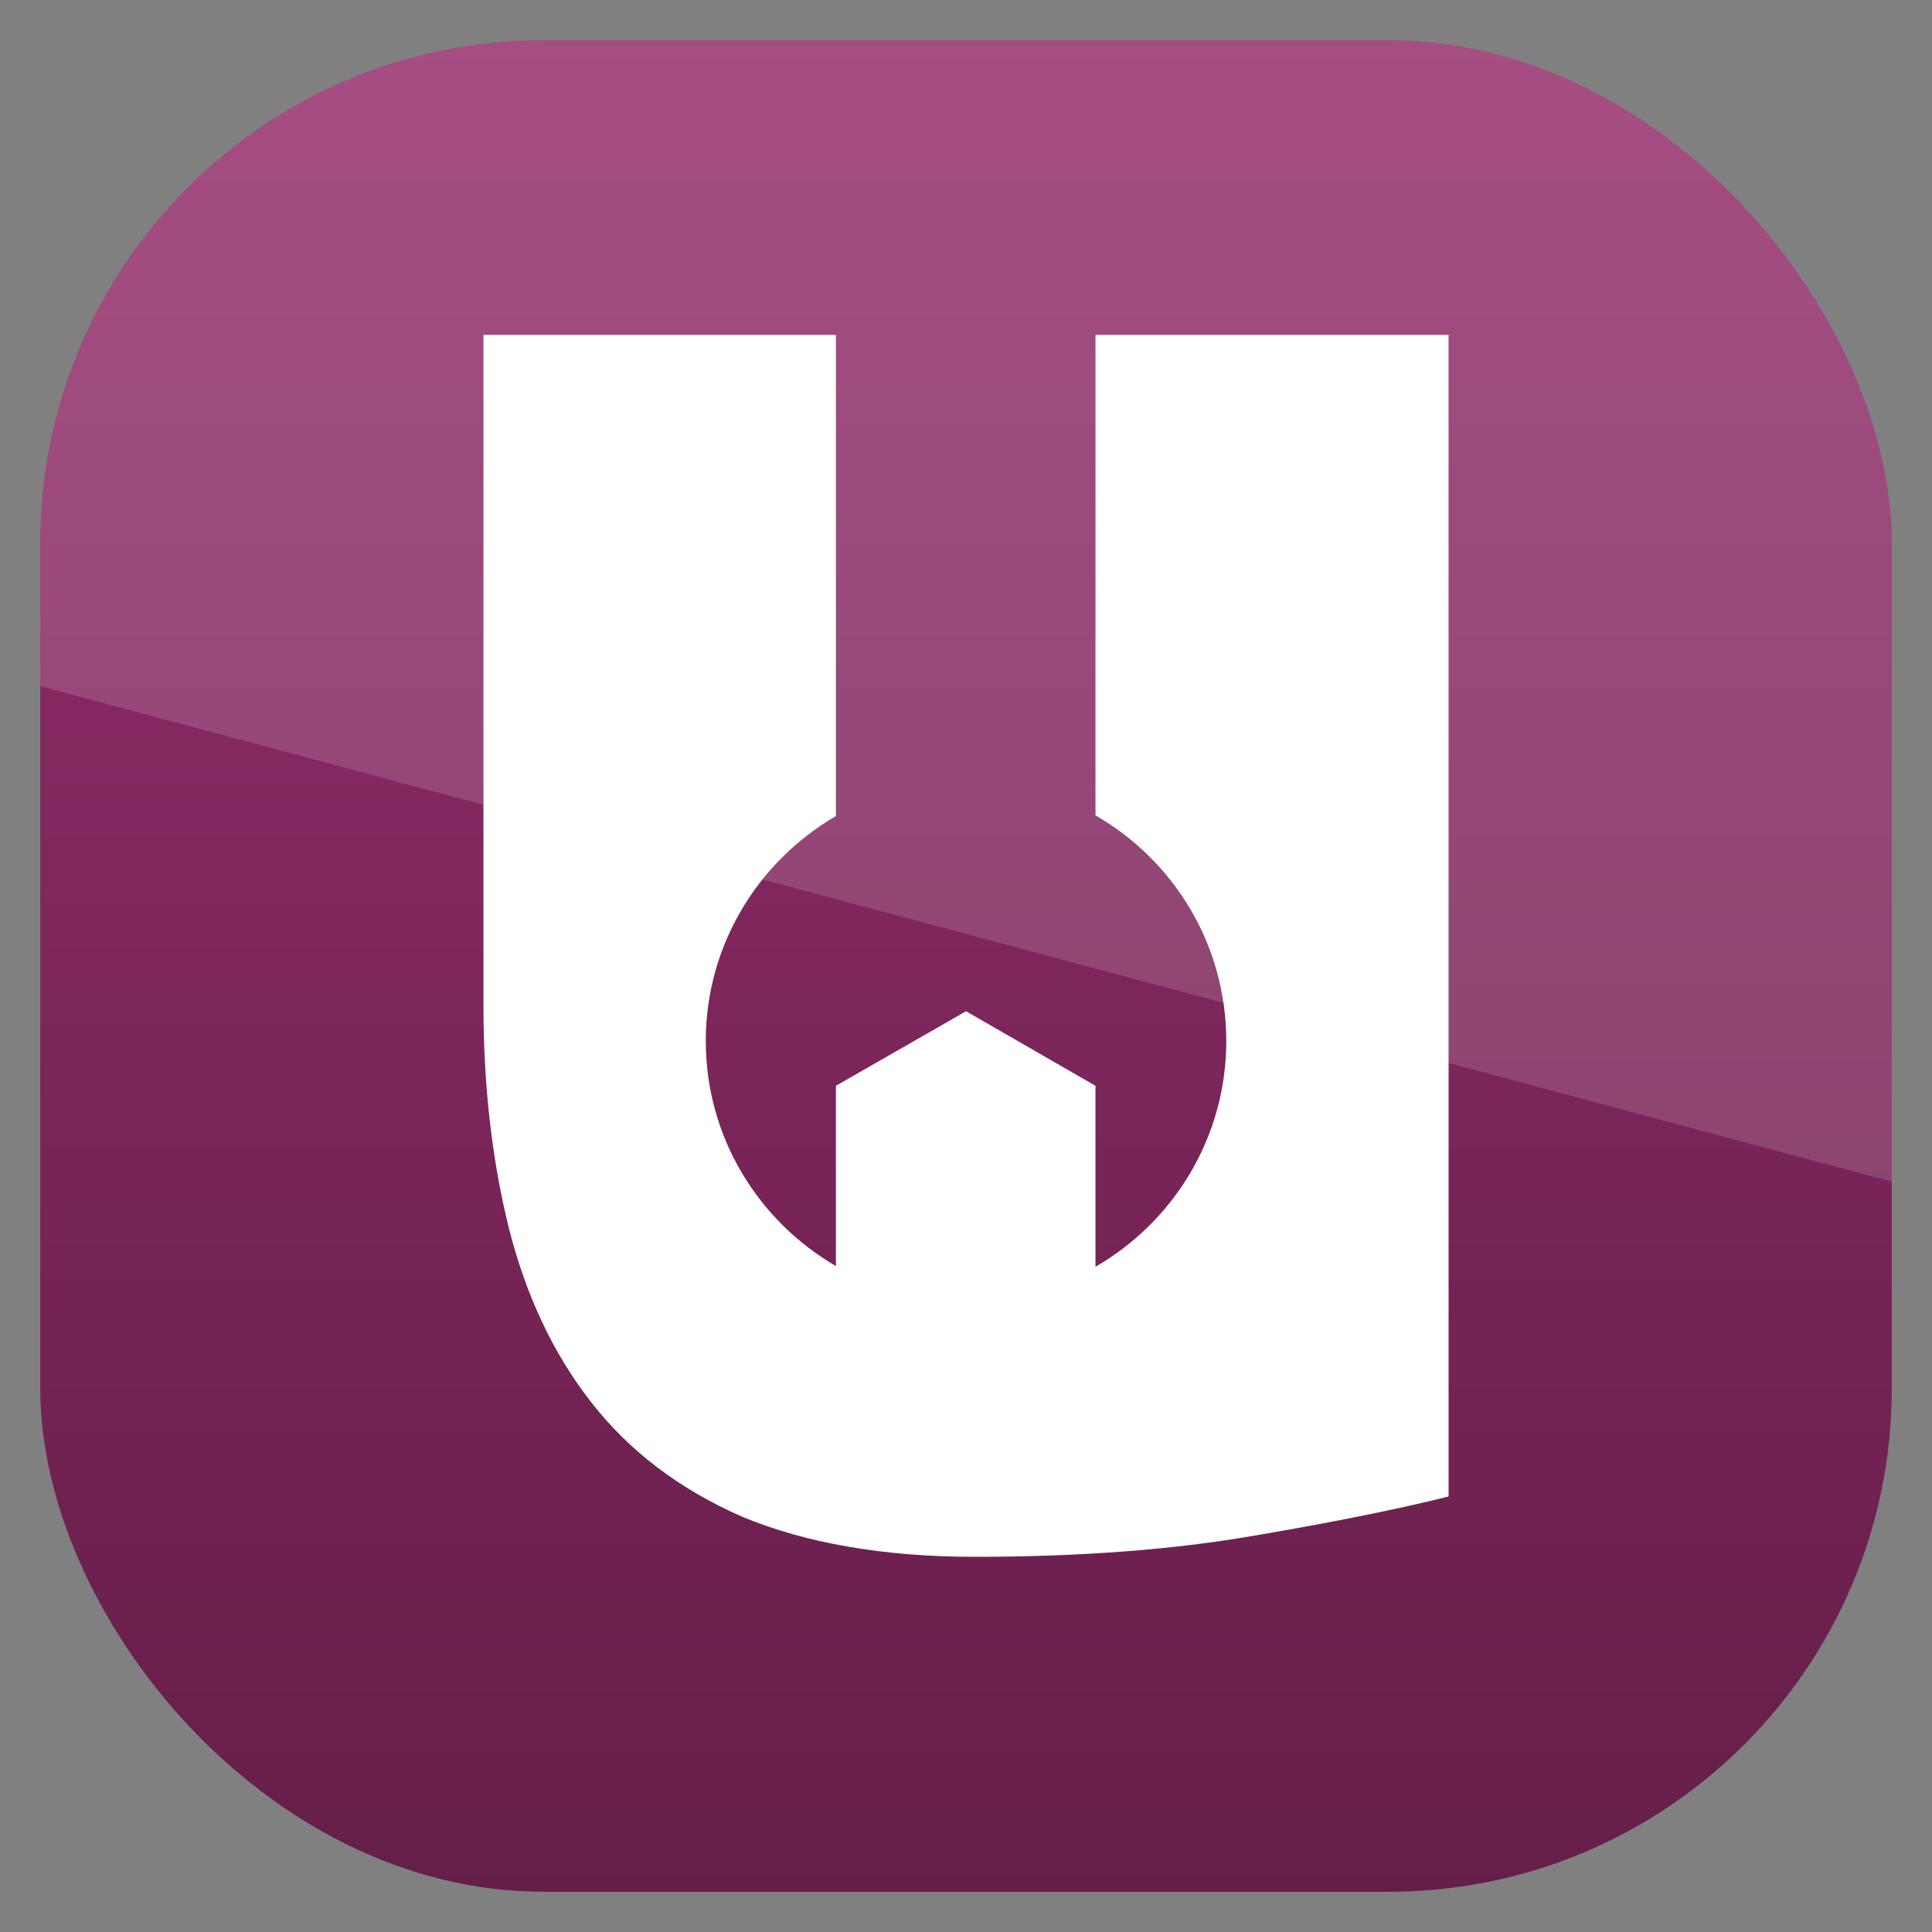 <svg height="96" width="96" xmlns="http://www.w3.org/2000/svg" xmlns:sodipodi="http://sodipodi.sourceforge.net/DTD/sodipodi-0.dtd" xmlns:inkscape="http://www.inkscape.org/namespaces/inkscape">
 <rect width="100%" height="100%" fill="#808080" stroke="none"/>
 <defs>
  <clipPath clipPathUnits="userSpaceOnUse" id="clipPath3009">
   <path d="m-2 956.36h-96v33.562l96 25.687v-59.25z"/>
  </clipPath>
  <linearGradient x2="0" y1="90" y2="5.988" gradientUnits="userSpaceOnUse" id="linearGradient3232" gradientTransform="matrix(1.143 0 0 1.143 -6.857 949.51)">
   <stop stop-color="#641e49"/>
   <stop stop-color="#982e6f" offset="1"/>
  </linearGradient>
  <clipPath clipPathUnits="userSpaceOnUse" id="clipPath3018">
   <rect x="2" rx="25" y="958.36" height="92" width="92"/>
  </clipPath>
 </defs>
 <g transform="matrix(1 0 0 1 0 -956.36)">
  <rect rx="6.857" y="956.36" clip-path="url(#clipPath3018)" fill="url(#linearGradient3232)" height="96" width="96"/>
  <path d="m24.023 973v33.339c-0 4.037 0.442 7.762 1.28 11.113 0.838 3.275 2.171 6.15 4.075 8.587 1.904 2.438 4.387 4.32 7.51 5.691 3.123 1.295 6.981 1.987 11.551 1.987 5.256 0 9.88-0.358 13.841-1.044 4.037-0.685 7.261-1.344 9.699-1.953v-57.72h-17.545v23.876c3.882 2.23 6.499 6.415 6.499 11.214 0 4.793-2.624 8.98-6.499 11.214v-1.549-3.671-3.772l-6.432-3.704-6.466 3.704v3.772 3.671 1.515c-3.854-2.24-6.466-6.404-6.466-11.18 0-4.777 2.612-8.941 6.466-11.18v-23.91h-17.511z" fill="#fff"/>
  <rect x="-96" rx="25" y="958.36" clip-path="url(#clipPath3009)" fill="#fff" height="92" opacity="0.15" width="92" transform="matrix(1 0 0 1 98 0)"/>
 </g>
</svg>
